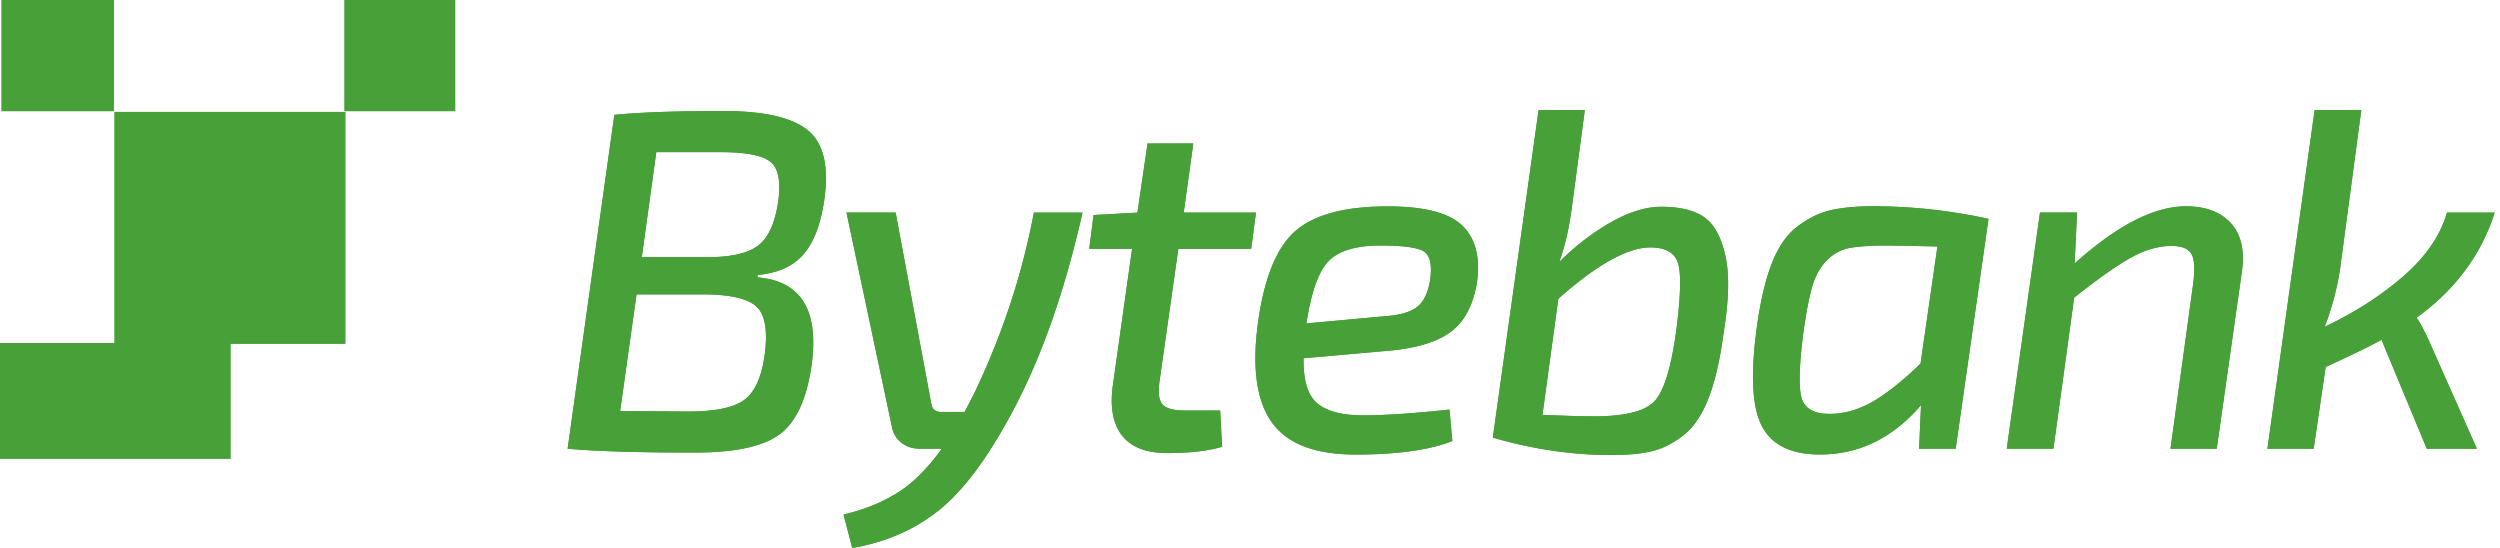 <svg xmlns="http://www.w3.org/2000/svg" width="146" height="32" fill="none"><path fill="#47A138" d="m33.149 26.206 2.728-19.497c1.52-.152 3.638-.227 6.356-.227 2.382 0 4.032.378 4.95 1.131.916.753 1.238 2.111.954 4.068-.205 1.413-.61 2.469-1.208 3.164-.6.697-1.492 1.103-2.673 1.213l-.028.141c2.588.207 3.639 1.96 3.15 5.258-.302 1.96-.938 3.277-1.914 3.954-.975.678-2.588 1.018-4.836 1.018-3.28.004-5.771-.072-7.479-.223Zm3.067-2.201 3.994.027c1.537 0 2.615-.22 3.235-.663.62-.444 1.023-1.314 1.208-2.613.188-1.393.04-2.332-.435-2.813-.48-.482-1.475-.73-2.995-.75h-4.049l-.958 6.812Zm1.266-8.989h3.882c1.348 0 2.32-.227 2.912-.677.592-.45.98-1.3 1.167-2.545.168-1.186.018-1.967-.451-2.345-.47-.375-1.434-.564-2.896-.564h-3.768l-.846 6.131ZM60.377 12.417h2.84c-1.012 4.484-2.334 8.28-3.966 11.389-1.462 2.788-2.913 4.766-4.347 5.935-1.434 1.169-3.146 1.922-5.134 2.26l-.507-1.95c1.202-.283 2.249-.706 3.15-1.273.9-.564 1.762-1.423 2.587-2.572h-1.267c-.431 0-.797-.117-1.095-.354-.301-.234-.49-.56-.561-.977l-2.643-12.461h2.872l2.081 11.161c.055.32.243.482.561.482h1.38c.075-.13.178-.327.308-.578l.253-.495c1.65-3.446 2.813-6.967 3.488-10.567ZM68.814 14.535l-1.099 7.744c-.092.66-.034 1.107.182 1.341.215.237.65.354 1.307.354h2.054l.113 2.118c-.825.245-1.893.368-3.207.368-1.219 0-2.095-.34-2.63-1.018-.533-.677-.718-1.647-.547-2.909l1.126-7.998h-2.502l.254-1.977 2.56-.141.592-4.04h2.673l-.561 4.04h4.22l-.28 2.118h-4.255ZM84.65 23.92l.168 1.835c-1.331.527-3.217.791-5.654.791-2.344 0-3.967-.615-4.867-1.85-.9-1.234-1.18-3.15-.845-5.749.356-2.655 1.081-4.47 2.18-5.44 1.095-.97 2.902-1.454 5.415-1.454 2.139 0 3.59.378 4.36 1.13.77.754 1.05 1.864.846 3.336-.226 1.338-.75 2.304-1.575 2.896-.825.595-2.091.956-3.796 1.086l-4.754.423c-.02 1.3.253 2.18.815 2.641.561.46 1.444.691 2.642.691 1.277 0 2.964-.11 5.066-.337Zm-8.354-5.032 4.586-.422c.863-.056 1.493-.241 1.886-.55.394-.31.647-.853.76-1.627.113-.884-.034-1.43-.435-1.64-.404-.207-1.222-.31-2.46-.31-1.424 0-2.434.296-3.023.89-.595.592-1.034 1.813-1.314 3.66ZM92.554 6.427l-.76 5.708c-.168 1.245-.414 2.297-.733 3.164.9-.905 1.89-1.668 2.968-2.29 1.078-.623 2.078-.933 2.995-.933 1.088 0 1.924.203 2.502.61.582.405.993 1.158 1.239 2.258.243 1.1.205 2.614-.113 4.536-.205 1.544-.496 2.802-.873 3.772-.376.97-.862 1.692-1.461 2.163-.6.471-1.209.78-1.828.932-.62.151-1.417.227-2.39.227-2.285 0-4.592-.34-6.92-1.018l2.673-19.13h2.7Zm-1.547 11.02-.928 6.782c1.349.055 2.352.086 3.009.086 1.78 0 2.954-.286 3.515-.864.561-.574.993-1.963 1.294-4.167.263-2.053.29-3.373.085-3.958-.205-.585-.739-.877-1.602-.877-1.331.004-3.121 1-5.373 2.999ZM114.213 26.206h-2.139l.113-2.545c-1.65 1.922-3.618 2.882-5.908 2.882-1.67 0-2.793-.547-3.375-1.64-.582-1.094-.684-3.016-.308-5.764.205-1.526.496-2.775.873-3.744.376-.97.873-1.692 1.492-2.163.62-.471 1.256-.788 1.914-.946.657-.158 1.499-.24 2.532-.24 2.232 0 4.474.244 6.723.735l-1.917 13.425Zm-2.054-4.973.986-6.839c-1.725-.038-2.69-.055-2.896-.055-.975 0-1.714.048-2.221.141a2.465 2.465 0 0 0-1.335.722c-.383.385-.667.88-.845 1.482-.178.602-.353 1.49-.521 2.655-.263 2.053-.294 3.373-.099 3.954.199.585.736.877 1.619.877.863 0 1.705-.24 2.533-.722.818-.475 1.749-1.214 2.779-2.215ZM121.301 12.417l-.14 2.968c2.475-2.222 4.641-3.336 6.496-3.336 1.164 0 2.044.334 2.643 1.004.599.67.804 1.627.619 2.868l-1.461 10.285h-2.701l1.321-9.608c.113-.866.079-1.454-.099-1.767-.178-.31-.568-.468-1.167-.468-.77 0-1.571.238-2.406.705-.835.471-1.927 1.245-3.276 2.318l-1.208 8.817h-2.728l1.941-13.79h2.166v.004ZM142.902 12.417h2.786c-.787 2.469-2.307 4.511-4.556 6.131.281.433.562.98.846 1.64l2.673 6.018h-2.926l-2.643-6.358c-.845.454-1.93.98-3.262 1.582l-.701 4.776h-2.701l2.756-19.78h2.727l-1.239 9.268a16.12 16.12 0 0 1-.9 3.39c1.78-.849 3.324-1.84 4.628-2.98 1.297-1.14 2.136-2.367 2.512-3.687ZM20.167 6.537H6.69v13.538h13.476V6.537ZM6.647 0H.092v6.492h6.555V0ZM26.58 0H20.12v6.492h6.462V0Z"/><path fill="#47A138" d="m33.149 26.206 2.728-19.497c1.52-.152 3.638-.227 6.356-.227 2.382 0 4.032.378 4.95 1.131.916.753 1.238 2.111.954 4.068-.205 1.413-.61 2.469-1.208 3.164-.6.697-1.492 1.103-2.673 1.213l-.028.141c2.588.207 3.639 1.96 3.15 5.258-.302 1.96-.938 3.277-1.914 3.954-.975.678-2.588 1.018-4.836 1.018-3.28.004-5.771-.072-7.479-.223Zm3.067-2.201 3.994.027c1.537 0 2.615-.22 3.235-.663.62-.444 1.023-1.314 1.208-2.613.188-1.393.04-2.332-.435-2.813-.48-.482-1.475-.73-2.995-.75h-4.049l-.958 6.812Zm1.266-8.989h3.882c1.348 0 2.32-.227 2.912-.677.592-.45.98-1.3 1.167-2.545.168-1.186.018-1.967-.451-2.345-.47-.375-1.434-.564-2.896-.564h-3.768l-.846 6.131ZM60.377 12.417h2.84c-1.012 4.484-2.334 8.28-3.966 11.389-1.462 2.788-2.913 4.766-4.347 5.935-1.434 1.169-3.146 1.922-5.134 2.26l-.507-1.95c1.202-.283 2.249-.706 3.15-1.273.9-.564 1.762-1.423 2.587-2.572h-1.267c-.431 0-.797-.117-1.095-.354-.301-.234-.49-.56-.561-.977l-2.643-12.461h2.872l2.081 11.161c.055.32.243.482.561.482h1.38c.075-.13.178-.327.308-.578l.253-.495c1.65-3.446 2.813-6.967 3.488-10.567ZM68.814 14.535l-1.099 7.744c-.092.66-.034 1.107.182 1.341.215.237.65.354 1.307.354h2.054l.113 2.118c-.825.245-1.893.368-3.207.368-1.219 0-2.095-.34-2.63-1.018-.533-.677-.718-1.647-.547-2.909l1.126-7.998h-2.502l.254-1.977 2.56-.141.592-4.04h2.673l-.561 4.04h4.22l-.28 2.118h-4.255ZM84.65 23.92l.168 1.835c-1.331.527-3.217.791-5.654.791-2.344 0-3.967-.615-4.867-1.85-.9-1.234-1.18-3.15-.845-5.749.356-2.655 1.081-4.47 2.18-5.44 1.095-.97 2.902-1.454 5.415-1.454 2.139 0 3.59.378 4.36 1.13.77.754 1.05 1.864.846 3.336-.226 1.338-.75 2.304-1.575 2.896-.825.595-2.091.956-3.796 1.086l-4.754.423c-.02 1.3.253 2.18.815 2.641.561.46 1.444.691 2.642.691 1.277 0 2.964-.11 5.066-.337Zm-8.354-5.032 4.586-.422c.863-.056 1.493-.241 1.886-.55.394-.31.647-.853.76-1.627.113-.884-.034-1.43-.435-1.64-.404-.207-1.222-.31-2.46-.31-1.424 0-2.434.296-3.023.89-.595.592-1.034 1.813-1.314 3.66ZM92.554 6.427l-.76 5.708c-.168 1.245-.414 2.297-.733 3.164.9-.905 1.89-1.668 2.968-2.29 1.078-.623 2.078-.933 2.995-.933 1.088 0 1.924.203 2.502.61.582.405.993 1.158 1.239 2.258.243 1.1.205 2.614-.113 4.536-.205 1.544-.496 2.802-.873 3.772-.376.97-.862 1.692-1.461 2.163-.6.471-1.209.78-1.828.932-.62.151-1.417.227-2.39.227-2.285 0-4.592-.34-6.92-1.018l2.673-19.13h2.7Zm-1.547 11.02-.928 6.782c1.349.055 2.352.086 3.009.086 1.78 0 2.954-.286 3.515-.864.561-.574.993-1.963 1.294-4.167.263-2.053.29-3.373.085-3.958-.205-.585-.739-.877-1.602-.877-1.331.004-3.121 1-5.373 2.999ZM114.213 26.206h-2.139l.113-2.545c-1.65 1.922-3.618 2.882-5.908 2.882-1.67 0-2.793-.547-3.375-1.64-.582-1.094-.684-3.016-.308-5.764.205-1.526.496-2.775.873-3.744.376-.97.873-1.692 1.492-2.163.62-.471 1.256-.788 1.914-.946.657-.158 1.499-.24 2.532-.24 2.232 0 4.474.244 6.723.735l-1.917 13.425Zm-2.054-4.973.986-6.839c-1.725-.038-2.69-.055-2.896-.055-.975 0-1.714.048-2.221.141a2.465 2.465 0 0 0-1.335.722c-.383.385-.667.88-.845 1.482-.178.602-.353 1.49-.521 2.655-.263 2.053-.294 3.373-.099 3.954.199.585.736.877 1.619.877.863 0 1.705-.24 2.533-.722.818-.475 1.749-1.214 2.779-2.215ZM121.301 12.417l-.14 2.968c2.475-2.222 4.641-3.336 6.496-3.336 1.164 0 2.044.334 2.643 1.004.599.67.804 1.627.619 2.868l-1.461 10.285h-2.701l1.321-9.608c.113-.866.079-1.454-.099-1.767-.178-.31-.568-.468-1.167-.468-.77 0-1.571.238-2.406.705-.835.471-1.927 1.245-3.276 2.318l-1.208 8.817h-2.728l1.941-13.79h2.166v.004ZM142.902 12.417h2.786c-.787 2.469-2.307 4.511-4.556 6.131.281.433.562.98.846 1.64l2.673 6.018h-2.926l-2.643-6.358c-.845.454-1.93.98-3.262 1.582l-.701 4.776h-2.701l2.756-19.78h2.727l-1.239 9.268a16.12 16.12 0 0 1-.9 3.39c1.78-.849 3.324-1.84 4.628-2.98 1.297-1.14 2.136-2.367 2.512-3.687ZM13.475 20.03H0v6.77h13.475v-6.77Z"/><path fill="#47A138" d="M20.167 6.537H6.69v13.538h13.476V6.537ZM6.647 0H.092v6.492h6.555V0ZM26.58 0H20.12v6.492h6.462V0Z"/></svg>
